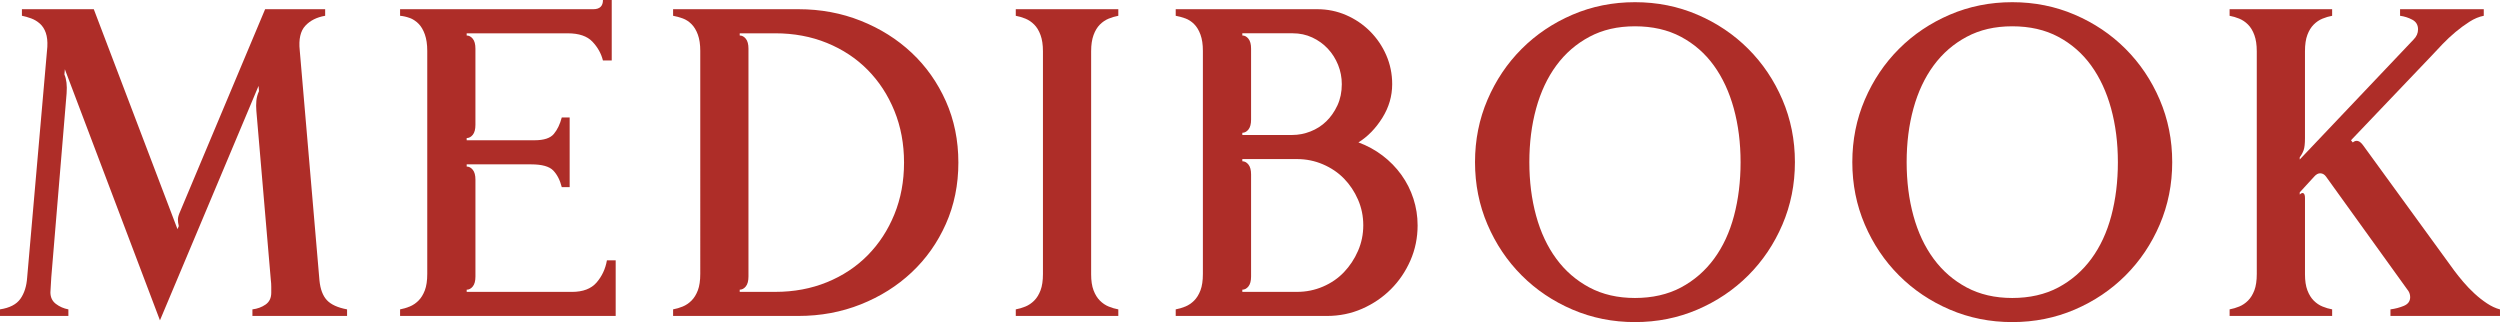 <?xml version="1.0" encoding="UTF-8"?>
<svg id="Layer_1" data-name="Layer 1" xmlns="http://www.w3.org/2000/svg" viewBox="0 0 1961.43 252.7">
  <g style="isolation: isolate;">
    <path d="m272.3,247.89h-74.26v-5.16c3.89-.46,7.33-1.72,10.31-3.78,2.98-2.06,4.47-5.16,4.47-9.28v-4.64c0-1.94-.12-3.72-.34-5.33l-11.35-132.71c-.23-2.75-.23-5.38,0-7.91.23-2.52.91-5.04,2.06-7.56l-.34-4.13-77.36,183.94L50.88,54.32l-.34,4.13c1.6,3.67,2.18,8.6,1.72,14.78l-12.03,144.4c0,1.15-.12,3.09-.34,5.84-.23,2.75-.34,4.7-.34,5.84,0,3.9,1.43,6.94,4.3,9.11,2.86,2.18,6.13,3.61,9.8,4.3v5.16H0v-5.16c7.56-1.14,12.89-3.89,15.99-8.25,3.09-4.35,4.87-9.97,5.33-16.85l15.82-180.85c.23-4.35-.17-8.02-1.2-11-1.03-2.98-2.58-5.38-4.64-7.22-2.06-1.83-4.36-3.21-6.88-4.13-2.52-.91-4.93-1.6-7.22-2.06v-5.16h56.38l65.67,172.59,1.03-2.41c-.46-1.83-.69-3.55-.69-5.16s.57-3.66,1.72-6.19L208.01,7.22h47.1v5.16c-6.65,1.15-11.86,3.78-15.64,7.91s-5.22,10.55-4.3,19.25l15.47,180.5c.69,6.88,2.63,12.03,5.84,15.47,3.21,3.44,8.48,5.84,15.82,7.22v5.16Z" style="fill: #ae2d28;"/>
    <path d="m483.05,247.89h-169.16v-5.16c2.52-.46,5.04-1.2,7.56-2.23,2.52-1.03,4.81-2.58,6.88-4.64s3.72-4.75,4.99-8.08c1.26-3.32,1.89-7.62,1.89-12.89V39.88c0-5.04-.63-9.34-1.89-12.89-1.26-3.55-2.92-6.36-4.99-8.42-2.06-2.06-4.36-3.55-6.88-4.47-2.52-.91-5.04-1.49-7.56-1.72v-5.16h151.62c5.04,0,7.56-2.41,7.56-7.22h6.88v47.45h-6.9c-1.38-5.5-4.14-10.43-8.28-14.78-4.14-4.35-10.57-6.53-19.31-6.53h-79.32v1.72c1.83,0,3.44.86,4.81,2.58,1.38,1.72,2.06,4.3,2.06,7.74v59.82c0,3.44-.69,6.02-2.06,7.74-1.38,1.72-2.98,2.58-4.81,2.58v1.72h53.29c7.33,0,12.38-1.66,15.13-4.99,2.75-3.32,4.81-7.62,6.19-12.89h6.19v54.67h-6.19c-1.38-5.5-3.61-9.85-6.7-13.07-3.09-3.21-8.89-4.81-17.36-4.81h-50.54v1.72c1.83,0,3.44.86,4.81,2.58,1.38,1.72,2.06,4.3,2.06,7.74v75.98c0,3.44-.69,6.02-2.06,7.74-1.38,1.72-2.98,2.58-4.81,2.58v1.72h82.51c8.71,0,15.18-2.46,19.43-7.39,4.24-4.93,6.93-10.71,8.08-17.36h6.88v43.66Z" style="fill: #ae2d28;"/>
    <path d="m751.91,127.55c0,17.42-3.27,33.47-9.8,48.13-6.53,14.67-15.47,27.33-26.82,37.99s-24.64,19.03-39.88,25.1c-15.25,6.08-31.58,9.11-48.99,9.11h-98.33v-5.16c2.52-.46,5.04-1.2,7.56-2.23,2.52-1.03,4.81-2.58,6.88-4.64s3.72-4.75,4.99-8.08c1.26-3.32,1.89-7.62,1.89-12.89V39.88c0-5.04-.63-9.28-1.89-12.72-1.26-3.44-2.92-6.19-4.99-8.25-2.06-2.06-4.36-3.55-6.88-4.47-2.52-.91-5.04-1.6-7.56-2.06v-5.16h98.33c17.42,0,33.75,3.04,48.99,9.11,15.24,6.08,28.54,14.44,39.88,25.1s20.28,23.33,26.82,37.99c6.53,14.67,9.8,30.72,9.8,48.13Zm-42.63,0c0-14.67-2.52-28.19-7.56-40.57-5.04-12.38-12.03-23.09-20.97-32.15-8.94-9.05-19.6-16.1-31.97-21.14-12.38-5.04-25.9-7.56-40.57-7.56h-27.85v1.72c1.83,0,3.44.86,4.81,2.58,1.38,1.72,2.06,4.3,2.06,7.74v178.78c0,3.44-.69,6.02-2.06,7.74-1.38,1.72-2.98,2.58-4.81,2.58v1.72h27.85c14.67,0,28.19-2.52,40.57-7.56,12.38-5.04,23.04-12.09,31.97-21.14,8.94-9.05,15.93-19.77,20.97-32.15,5.04-12.38,7.56-25.9,7.56-40.57Z" style="fill: #ae2d28;"/>
    <path d="m877.4,247.89h-80.45v-5.16c2.52-.46,5.04-1.2,7.56-2.23,2.52-1.03,4.81-2.58,6.88-4.64s3.72-4.75,4.99-8.08c1.26-3.32,1.89-7.62,1.89-12.89V40.23c0-5.04-.63-9.28-1.89-12.72-1.26-3.44-2.92-6.19-4.99-8.25-2.06-2.06-4.36-3.61-6.88-4.64-2.52-1.03-5.04-1.77-7.56-2.23v-5.16h80.45v5.16c-2.52.46-5.04,1.2-7.56,2.23-2.52,1.03-4.81,2.58-6.88,4.64-2.06,2.06-3.73,4.81-4.99,8.25-1.26,3.44-1.89,7.68-1.89,12.72v175c0,5.04.63,9.23,1.89,12.55,1.26,3.33,2.92,6.02,4.99,8.08s4.35,3.61,6.88,4.64c2.52,1.03,5.04,1.78,7.56,2.23v5.16Z" style="fill: #ae2d28;"/>
    <path d="m1112.22,176.72c0,9.86-1.89,19.08-5.67,27.68-3.78,8.6-8.88,16.11-15.3,22.52s-13.92,11.52-22.52,15.3c-8.59,3.78-17.82,5.67-27.68,5.67h-118.62v-5.16c2.52-.46,5.04-1.2,7.56-2.23,2.52-1.03,4.81-2.58,6.88-4.64s3.72-4.75,4.99-8.08c1.26-3.32,1.89-7.62,1.89-12.89V39.88c0-5.04-.63-9.28-1.89-12.72-1.26-3.44-2.92-6.19-4.99-8.25-2.06-2.06-4.36-3.55-6.88-4.47-2.52-.91-5.04-1.6-7.56-2.06v-5.16h111.05c8.02,0,15.58,1.55,22.69,4.64,7.1,3.09,13.35,7.34,18.74,12.72,5.38,5.39,9.63,11.64,12.72,18.74,3.09,7.11,4.64,14.67,4.64,22.69,0,9.4-2.58,18.22-7.74,26.47-5.16,8.25-11.4,14.67-18.74,19.25,6.88,2.52,13.18,5.96,18.91,10.31,5.73,4.36,10.66,9.4,14.78,15.13,4.13,5.73,7.27,11.98,9.46,18.74,2.18,6.76,3.27,13.7,3.27,20.8Zm-59.48-110.71c0-5.27-.98-10.31-2.92-15.13-1.95-4.81-4.64-9.05-8.08-12.72-3.44-3.66-7.51-6.59-12.21-8.77-4.7-2.18-9.8-3.27-15.3-3.27h-39.54v1.72c1.83,0,3.44.86,4.81,2.58,1.38,1.72,2.06,4.3,2.06,7.74v55.7c0,3.44-.69,6.02-2.06,7.74-1.38,1.72-2.98,2.58-4.81,2.58v1.72h39.19c4.81,0,9.57-.91,14.27-2.75,4.7-1.83,8.82-4.47,12.38-7.91,3.55-3.44,6.47-7.62,8.77-12.55,2.29-4.93,3.44-10.49,3.44-16.67Zm16.85,110.71c0-7.1-1.38-13.81-4.13-20.11-2.75-6.3-6.42-11.8-11-16.5-4.59-4.7-10.09-8.42-16.5-11.17-6.42-2.75-13.18-4.13-20.29-4.13h-42.98v1.72c1.83,0,3.44.86,4.81,2.58,1.38,1.72,2.06,4.3,2.06,7.74v80.11c0,3.44-.69,6.02-2.06,7.74-1.38,1.72-2.98,2.58-4.81,2.58v1.72h42.98c7.1,0,13.87-1.38,20.29-4.13,6.41-2.75,11.92-6.53,16.5-11.35,4.58-4.81,8.25-10.37,11-16.67,2.75-6.3,4.13-13.01,4.13-20.11Z" style="fill: #ae2d28;"/>
    <path d="m1408.24,127.21c0,17.42-3.27,33.75-9.8,48.99-6.53,15.25-15.47,28.54-26.82,39.88s-24.64,20.29-39.88,26.82c-15.25,6.53-31.58,9.8-48.99,9.8s-33.75-3.27-48.99-9.8c-15.25-6.53-28.54-15.47-39.88-26.82s-20.29-24.64-26.82-39.88c-6.53-15.24-9.8-31.57-9.8-48.99s3.27-33.75,9.8-48.99c6.53-15.24,15.47-28.54,26.82-39.88,11.35-11.35,24.64-20.28,39.88-26.82,15.24-6.53,31.57-9.8,48.99-9.8s33.75,3.27,48.99,9.8c15.24,6.53,28.54,15.47,39.88,26.82,11.35,11.35,20.29,24.64,26.82,39.88,6.53,15.25,9.8,31.58,9.8,48.99Zm-42.63,0c0-15.13-1.78-29.17-5.33-42.12-3.56-12.95-8.77-24.18-15.64-33.69-6.88-9.51-15.47-17.02-25.79-22.52s-22.35-8.25-36.1-8.25-25.44,2.75-35.76,8.25-18.97,13.01-25.96,22.52c-6.99,9.51-12.26,20.75-15.82,33.69-3.56,12.95-5.33,26.99-5.33,42.12s1.77,29.17,5.33,42.12c3.55,12.95,8.82,24.18,15.82,33.69,6.99,9.51,15.64,17.02,25.96,22.52s22.23,8.25,35.76,8.25,25.79-2.75,36.1-8.25,18.96-13.01,25.96-22.52c6.99-9.51,12.21-20.74,15.64-33.69,3.44-12.95,5.16-26.99,5.16-42.12Z" style="fill: #ae2d28;"/>
    <path d="m1704.26,127.21c0,17.42-3.27,33.75-9.8,48.99-6.53,15.25-15.47,28.54-26.82,39.88s-24.64,20.29-39.88,26.82c-15.25,6.53-31.58,9.8-48.99,9.8s-33.75-3.27-48.99-9.8c-15.25-6.53-28.54-15.47-39.88-26.82s-20.29-24.64-26.82-39.88c-6.53-15.24-9.8-31.57-9.8-48.99s3.27-33.75,9.8-48.99c6.53-15.24,15.47-28.54,26.82-39.88,11.35-11.35,24.64-20.28,39.88-26.82,15.24-6.53,31.57-9.8,48.99-9.8s33.75,3.27,48.99,9.8c15.24,6.53,28.54,15.47,39.88,26.82,11.35,11.35,20.29,24.64,26.82,39.88,6.53,15.25,9.8,31.58,9.8,48.99Zm-42.63,0c0-15.13-1.78-29.17-5.33-42.12-3.56-12.95-8.77-24.18-15.64-33.69-6.88-9.51-15.47-17.02-25.79-22.52s-22.35-8.25-36.1-8.25-25.44,2.75-35.76,8.25-18.97,13.01-25.96,22.52c-6.99,9.51-12.26,20.75-15.82,33.69-3.56,12.95-5.33,26.99-5.33,42.12s1.77,29.17,5.33,42.12c3.55,12.95,8.82,24.18,15.82,33.69,6.99,9.51,15.64,17.02,25.96,22.52s22.23,8.25,35.76,8.25,25.79-2.75,36.1-8.25,18.96-13.01,25.96-22.52c6.99-9.51,12.21-20.74,15.64-33.69,3.44-12.95,5.16-26.99,5.16-42.12Z" style="fill: #ae2d28;"/>
    <path d="m1961.43,247.89h-85.95v-5.16c3.66-.46,7.16-1.38,10.49-2.75,3.32-1.38,4.98-3.66,4.98-6.88,0-2.29-.81-4.35-2.41-6.19l-63.61-88.36c-1.15-1.6-2.58-2.46-4.3-2.58-1.72-.11-3.38.75-4.98,2.58l-11.35,12.38v1.72c1.14-1.14,2.12-1.49,2.92-1.03.8.46,1.2,1.72,1.2,3.78v59.82c0,5.04.63,9.23,1.89,12.55,1.26,3.33,2.92,6.02,4.98,8.08,2.06,2.06,4.35,3.61,6.88,4.64,2.52,1.03,5.04,1.78,7.56,2.23v5.16h-80.45v-5.16c2.52-.46,5.04-1.2,7.56-2.23,2.52-1.03,4.81-2.58,6.88-4.64s3.72-4.75,4.99-8.08c1.26-3.32,1.89-7.62,1.89-12.89V40.23c0-5.04-.63-9.28-1.89-12.72-1.26-3.44-2.92-6.19-4.99-8.25-2.06-2.06-4.36-3.61-6.88-4.64-2.53-1.03-5.04-1.77-7.56-2.23v-5.16h80.45v5.16c-2.52.46-5.04,1.2-7.56,2.23-2.53,1.03-4.81,2.58-6.88,4.64s-3.73,4.76-4.98,8.08c-1.26,3.33-1.89,7.62-1.89,12.89v68.07c0,4.36-.34,7.51-1.03,9.46-.69,1.95-1.72,3.84-3.09,5.67v1.72l89.39-94.2c2.29-2.29,3.44-4.93,3.44-7.91,0-3.44-1.49-5.96-4.47-7.56-2.98-1.6-6.19-2.63-9.63-3.09v-5.16h65.67v5.16c-3.67.69-7.39,2.23-11.17,4.64-3.78,2.41-7.45,5.1-11,8.08-3.56,2.98-6.94,6.13-10.14,9.46-3.21,3.33-5.96,6.25-8.25,8.77l-63.61,66.7,1.38,1.72c2.75-2.29,5.5-1.49,8.25,2.41l71.51,98.33c2.06,2.75,4.41,5.67,7.05,8.77,2.63,3.09,5.5,6.08,8.6,8.94,3.09,2.87,6.36,5.45,9.8,7.74,3.44,2.29,6.88,3.9,10.31,4.81v5.16Z" style="fill: #ae2d28;"/>
  </g>
</svg>